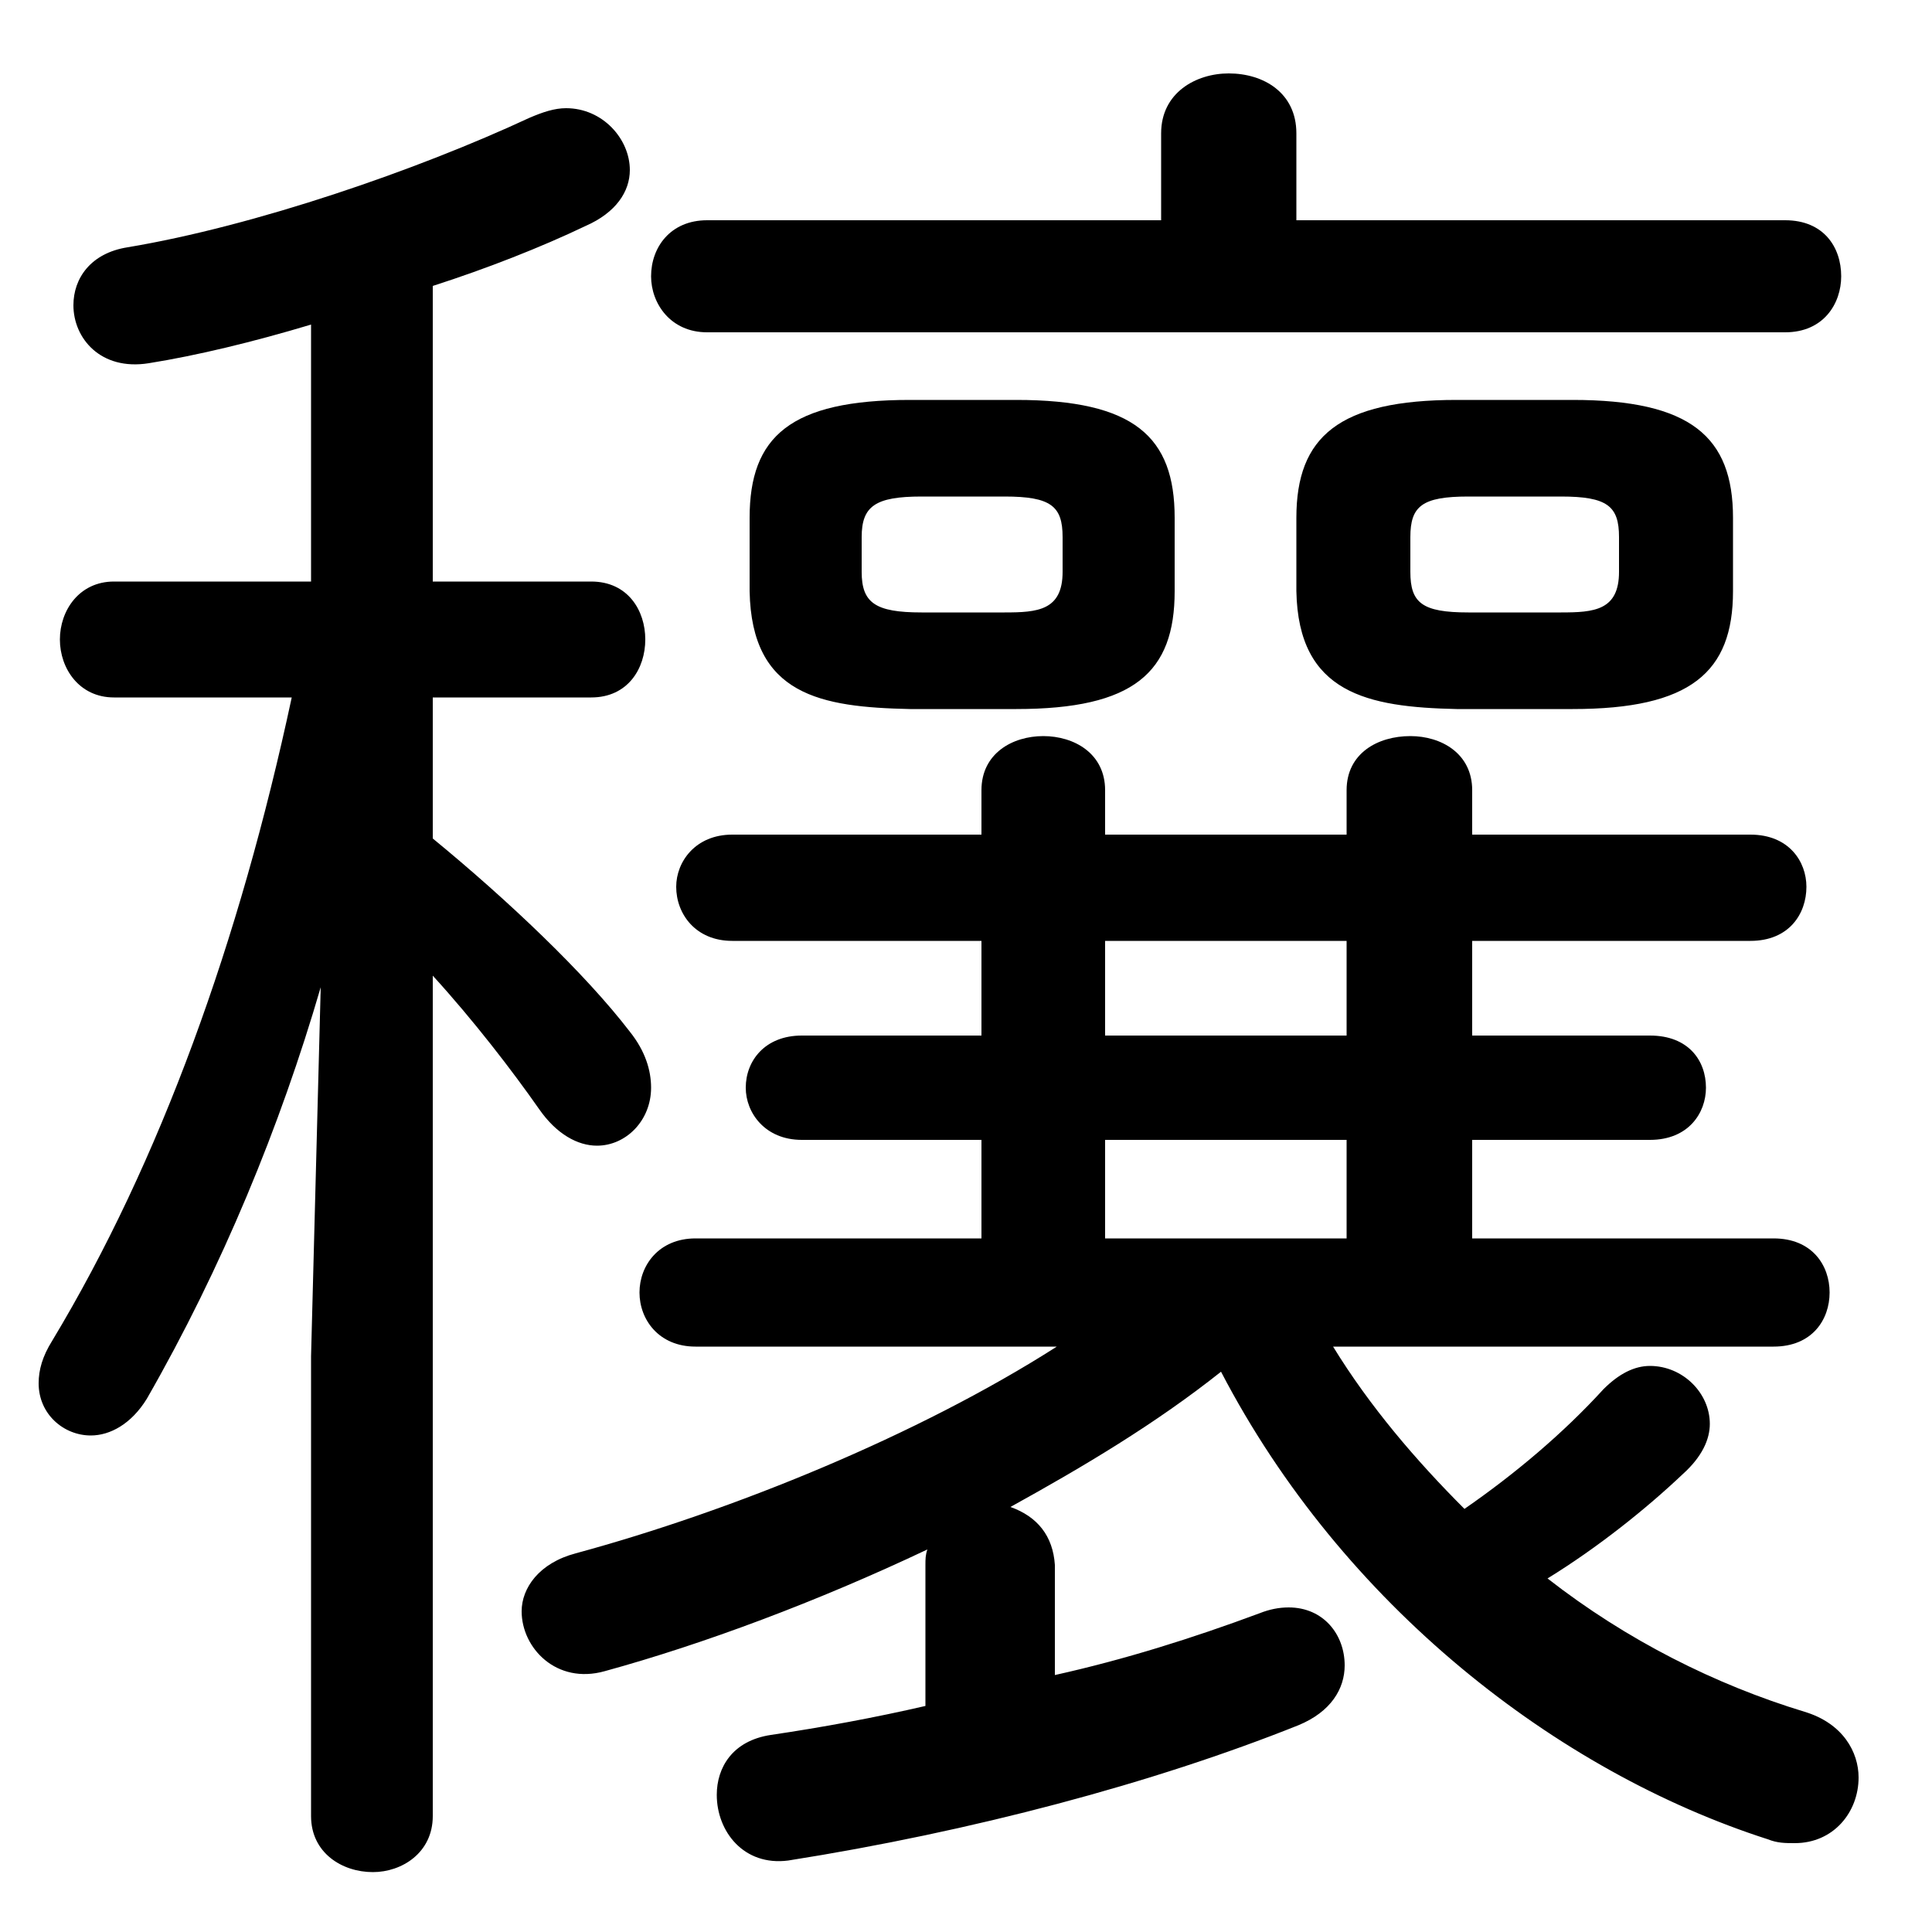 <svg xmlns="http://www.w3.org/2000/svg" viewBox="0 -44.0 50.0 50.0">
    <rect x="0" y="-44.0" width="50.0" height="50.0" fill="#808080" stroke="none"/>
    <g transform="scale(1, -1)">
        <!-- ボディの枠 -->
        <rect x="0" y="-6.0" width="50.0" height="50.0"
            stroke="white" fill="white"/>
        <!-- グリフ座標系の原点 -->
        <circle cx="0" cy="0" r="5" fill="white"/>
        <!-- グリフのアウトライン -->
        <g style="fill:black;stroke:#000000;stroke-width:0;stroke-linecap:round;stroke-linejoin:round;">
        <path d="M 45.9 9.15 C 46.9 9.15 47.35 9.85 47.35 10.55 C 47.35 11.25 46.9 11.95 45.9 11.95 L 38.1 11.95 L 38.1 14.5 L 42.7 14.5 C 43.7 14.5 44.15 15.2 44.15 15.85 C 44.15 16.55 43.7 17.2 42.7 17.2 L 38.1 17.2 L 38.1 19.65 L 45.3 19.65 C 46.3 19.65 46.75 20.35 46.75 21.05 C 46.75 21.7 46.3 22.4 45.3 22.4 L 38.1 22.4 L 38.1 23.55 C 38.1 24.5 37.3 24.95 36.5 24.95 C 35.65 24.95 34.85 24.5 34.85 23.55 L 34.85 22.4 L 28.6 22.4 L 28.6 23.55 C 28.6 24.5 27.8 24.95 27.0 24.95 C 26.2 24.95 25.4 24.5 25.4 23.55 L 25.4 22.4 L 18.95 22.4 C 18.0 22.4 17.5 21.7 17.5 21.05 C 17.5 20.35 18.0 19.65 18.95 19.65 L 25.4 19.65 L 25.4 17.2 L 20.75 17.2 C 19.8 17.2 19.3 16.55 19.3 15.85 C 19.3 15.2 19.8 14.5 20.75 14.5 L 25.4 14.5 L 25.4 11.95 L 18.0 11.95 C 17.05 11.95 16.55 11.25 16.55 10.55 C 16.55 9.85 17.05 9.15 18.0 9.15 L 27.35 9.15 C 23.75 6.85 18.95 4.9 14.9 3.8 C 13.95 3.55 13.5 2.9 13.5 2.3 C 13.5 1.35 14.4 0.4 15.65 0.75 C 18.2 1.45 21.15 2.55 24.0 3.9 C 23.95 3.75 23.95 3.65 23.95 3.5 L 23.95 -0.15 C 22.65 -0.45 21.3 -0.7 19.95 -0.9 C 18.95 -1.05 18.55 -1.75 18.55 -2.45 C 18.55 -3.4 19.25 -4.3 20.4 -4.15 C 25.15 -3.4 29.85 -2.15 33.6 -0.65 C 34.45 -0.3 34.8 0.3 34.8 0.9 C 34.8 1.7 34.25 2.4 33.35 2.4 C 33.1 2.4 32.85 2.35 32.6 2.25 C 30.85 1.6 29.1 1.05 27.3 0.65 L 27.3 3.5 C 27.25 4.25 26.85 4.75 26.15 5.0 C 28.05 6.05 29.9 7.15 31.6 8.5 C 34.75 2.45 40.3 -1.85 45.75 -3.6 C 46.0 -3.7 46.2 -3.7 46.45 -3.7 C 47.45 -3.7 48.1 -2.9 48.1 -2.0 C 48.1 -1.35 47.7 -0.6 46.7 -0.3 C 44.4 0.4 42.1 1.55 40.05 3.15 C 41.35 3.95 42.6 4.95 43.55 5.85 C 44.05 6.3 44.25 6.75 44.25 7.15 C 44.25 7.95 43.55 8.65 42.7 8.65 C 42.3 8.65 41.9 8.45 41.5 8.05 C 40.45 6.9 39.2 5.85 37.9 4.95 C 36.65 6.2 35.45 7.6 34.5 9.15 Z M 28.6 19.65 L 34.85 19.65 L 34.85 17.2 L 28.6 17.2 Z M 28.6 14.5 L 34.85 14.5 L 34.85 11.95 L 28.6 11.95 Z M 8.05 28.95 L 2.95 28.95 C 2.05 28.95 1.55 28.2 1.55 27.45 C 1.55 26.7 2.05 25.95 2.95 25.95 L 7.55 25.95 C 6.2 19.65 4.15 13.95 1.35 9.3 C 1.1 8.9 1.0 8.55 1.0 8.2 C 1.0 7.4 1.65 6.85 2.35 6.85 C 2.85 6.85 3.4 7.15 3.8 7.8 C 5.75 11.2 7.25 14.85 8.3 18.45 L 8.05 8.9 L 8.05 -3.0 C 8.05 -3.95 8.85 -4.45 9.65 -4.45 C 10.4 -4.45 11.2 -3.95 11.2 -3.0 L 11.2 18.75 C 12.25 17.6 13.25 16.3 13.95 15.3 C 14.4 14.65 14.95 14.35 15.45 14.35 C 16.2 14.35 16.85 15.0 16.85 15.85 C 16.85 16.3 16.7 16.8 16.3 17.3 C 15.15 18.8 13.15 20.7 11.2 22.3 L 11.2 25.95 L 15.3 25.95 C 16.25 25.95 16.7 26.7 16.7 27.45 C 16.7 28.2 16.25 28.95 15.3 28.95 L 11.2 28.95 L 11.2 36.6 C 12.6 37.05 14.0 37.6 15.15 38.15 C 15.95 38.5 16.3 39.05 16.3 39.6 C 16.3 40.4 15.6 41.2 14.65 41.2 C 14.35 41.2 14.05 41.1 13.7 40.95 C 10.8 39.6 6.6 38.15 3.3 37.6 C 2.35 37.45 1.9 36.8 1.9 36.1 C 1.9 35.25 2.6 34.4 3.85 34.6 C 5.1 34.8 6.55 35.15 8.05 35.6 Z M 26.3 25.65 C 29.35 25.65 30.4 26.6 30.4 28.7 L 30.4 30.6 C 30.4 32.7 29.35 33.65 26.3 33.65 L 23.55 33.65 C 20.45 33.65 19.4 32.7 19.4 30.6 L 19.4 28.7 C 19.45 26.0 21.25 25.7 23.55 25.65 Z M 23.85 28.15 C 22.65 28.15 22.3 28.4 22.3 29.2 L 22.3 30.1 C 22.3 30.9 22.65 31.15 23.85 31.15 L 26.0 31.15 C 27.2 31.15 27.5 30.9 27.5 30.1 L 27.5 29.2 C 27.5 28.2 26.85 28.15 26.0 28.15 Z M 40.7 25.65 C 43.75 25.65 44.85 26.6 44.85 28.7 L 44.85 30.6 C 44.85 32.7 43.75 33.65 40.7 33.65 L 37.7 33.65 C 34.65 33.65 33.55 32.7 33.55 30.6 L 33.55 28.7 C 33.6 26.05 35.4 25.7 37.7 25.65 Z M 38.0 28.15 C 36.8 28.15 36.5 28.4 36.5 29.2 L 36.5 30.1 C 36.5 30.9 36.8 31.15 38.0 31.15 L 40.4 31.15 C 41.6 31.15 41.9 30.9 41.9 30.1 L 41.9 29.2 C 41.9 28.2 41.25 28.15 40.4 28.15 Z M 33.55 38.3 L 33.55 40.55 C 33.55 41.6 32.7 42.1 31.8 42.1 C 30.95 42.1 30.05 41.6 30.05 40.55 L 30.05 38.3 L 18.3 38.3 C 17.35 38.3 16.85 37.6 16.85 36.85 C 16.85 36.15 17.35 35.4 18.3 35.4 L 46.2 35.4 C 47.2 35.4 47.65 36.15 47.65 36.85 C 47.65 37.6 47.2 38.3 46.2 38.3 Z"/>
    </g>
    </g>
</svg>
